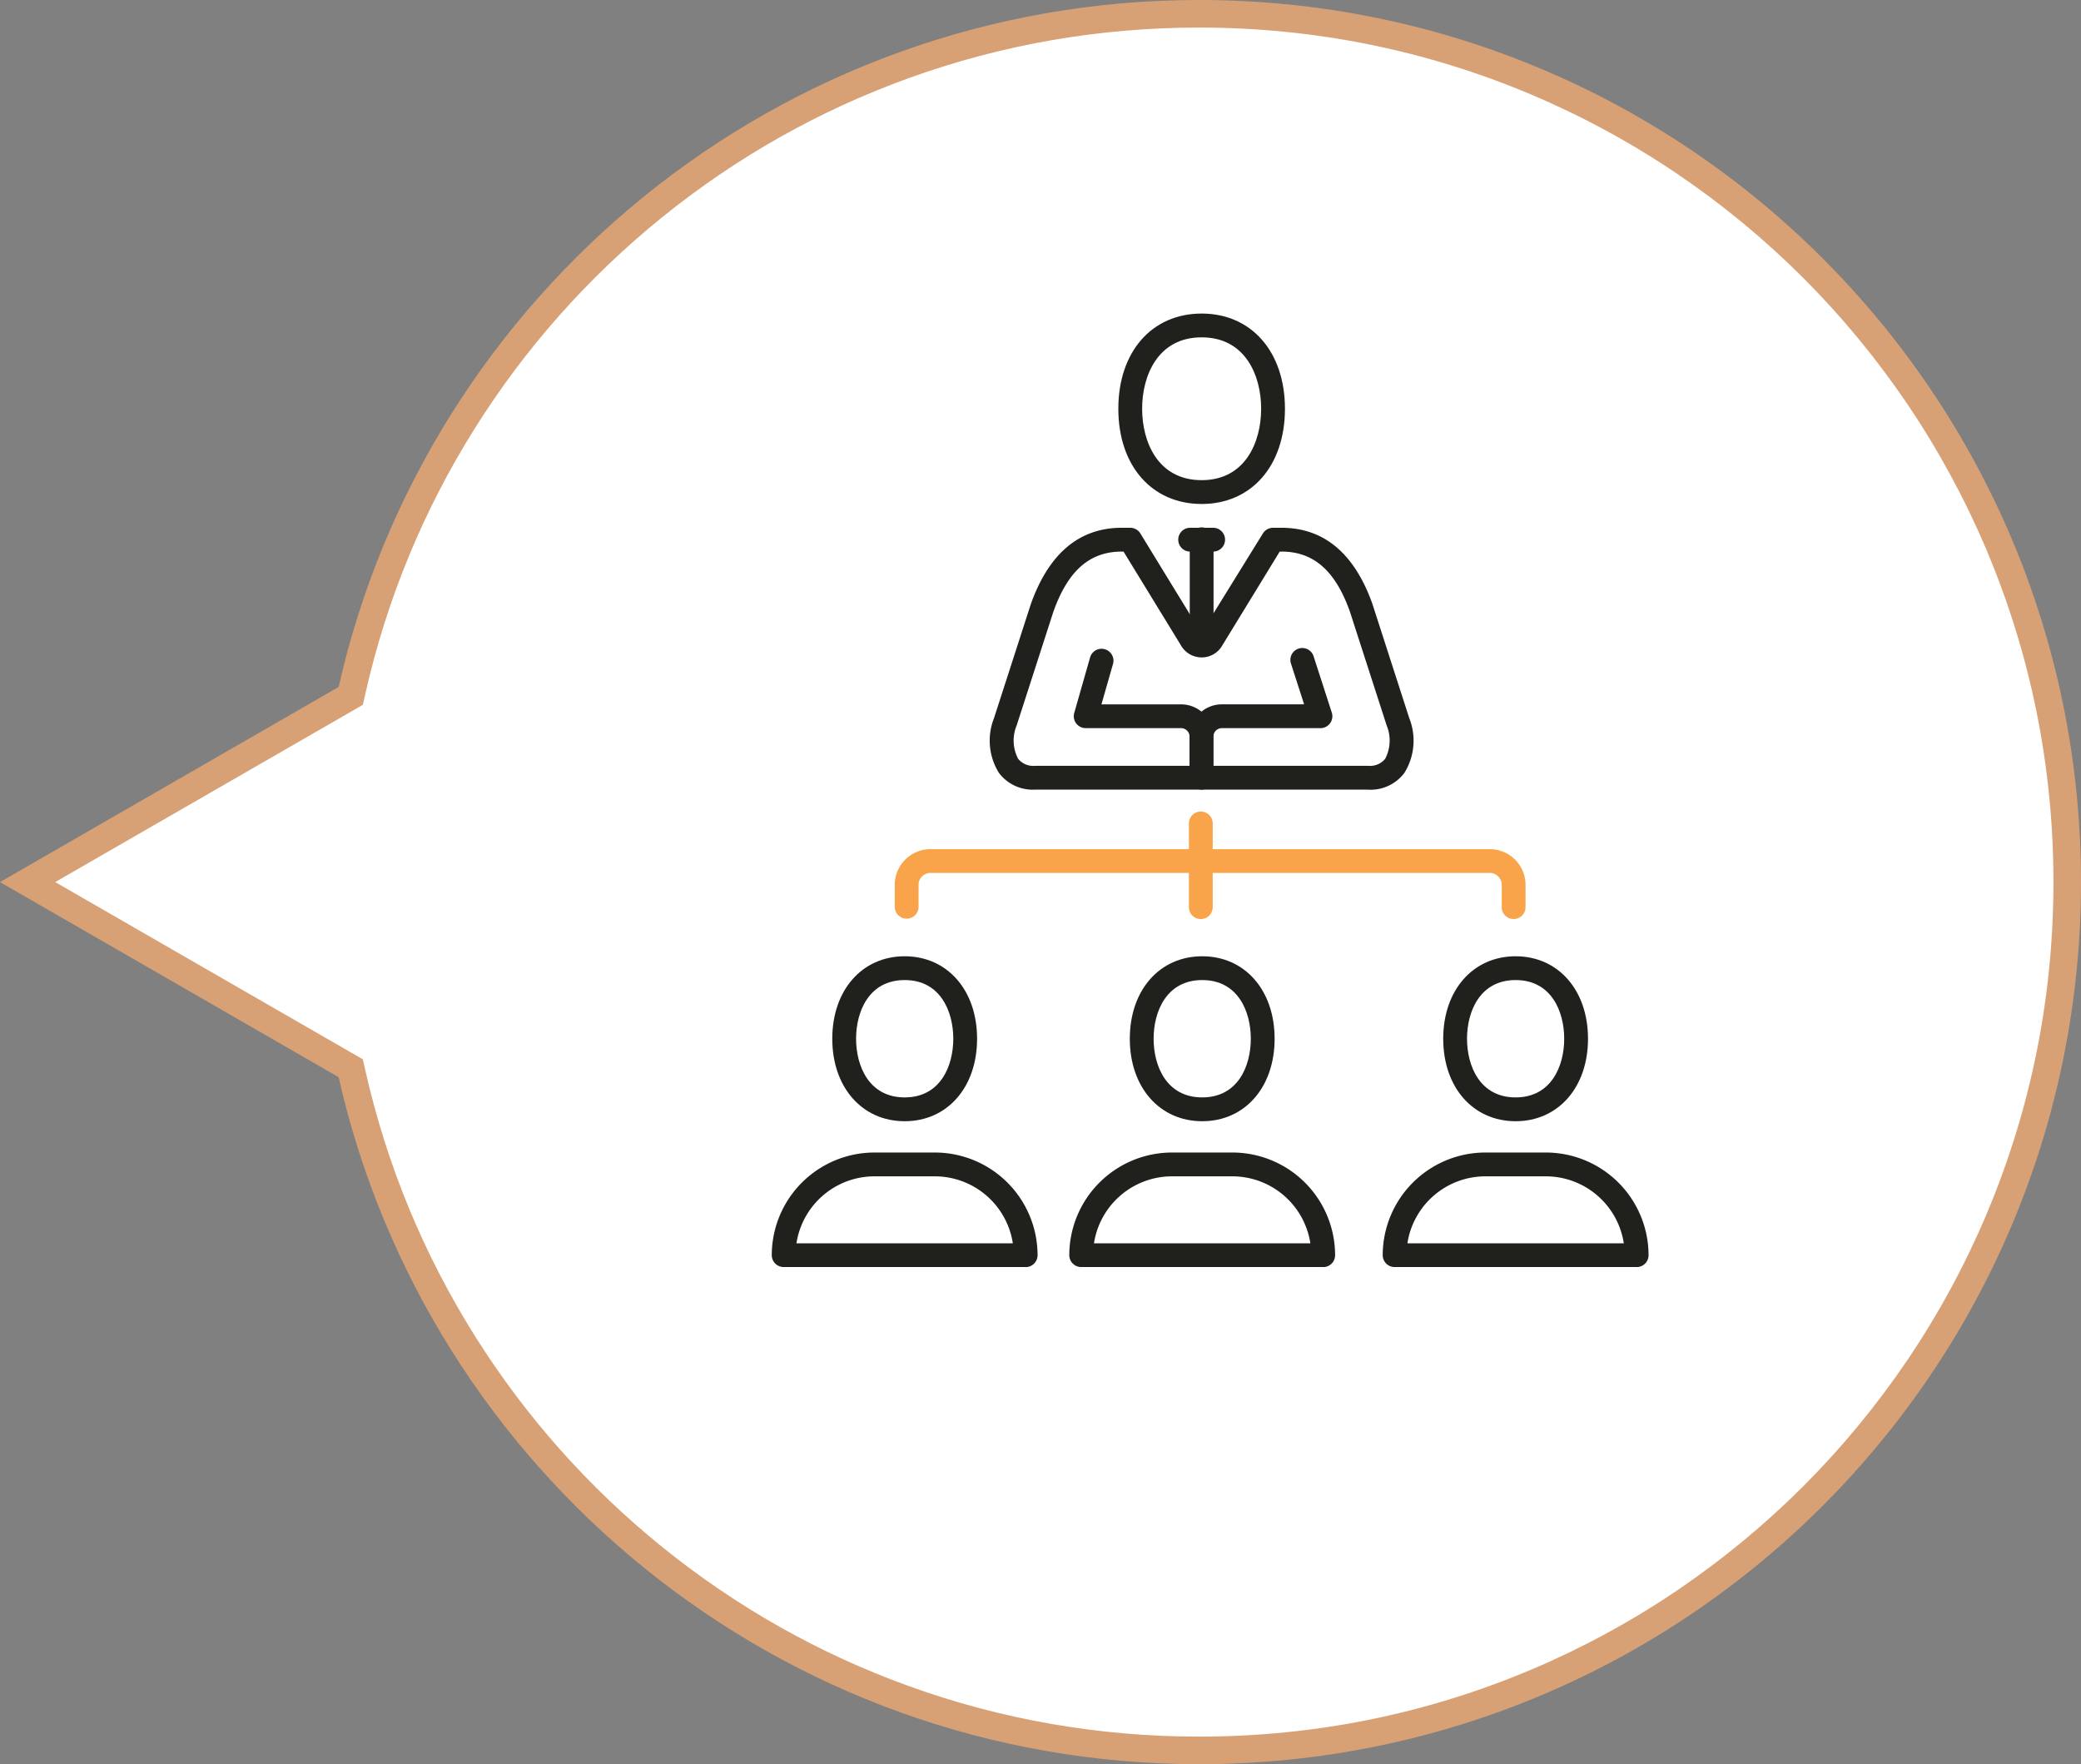 <svg xmlns="http://www.w3.org/2000/svg" width="150.999" height="128" viewBox="0 0 150.999 128">
  <rect x="0" y="0" width="150.999" height="128" fill="#808080" stroke="none"/>
  <g id="Grupo_70508" data-name="Grupo 70508" transform="translate(-855 -10256.615)">
    <g id="Unión_8" data-name="Unión 8" transform="translate(-9929 -1465.797)" fill="#fff">
      <path d="M 10871 11849.412 C 10863.661 11849.412 10856.472 11848.162 10849.632 11845.696 C 10843.021 11843.312 10836.888 11839.854 10831.401 11835.413 C 10825.962 11831.012 10821.32 11825.779 10817.605 11819.862 C 10813.822 11813.835 10811.11 11807.27 10809.548 11800.347 L 10809.451 11799.92 L 10809.071 11799.701 L 10786.003 11786.411 L 10809.071 11773.121 L 10809.451 11772.902 L 10809.548 11772.476 C 10811.11 11765.554 10813.822 11758.988 10817.605 11752.962 C 10821.32 11747.045 10825.962 11741.812 10831.401 11737.411 C 10836.888 11732.971 10843.021 11729.512 10849.632 11727.129 C 10856.472 11724.662 10863.661 11723.412 10871 11723.412 C 10879.506 11723.412 10887.756 11725.078 10895.522 11728.362 C 10899.255 11729.941 10902.855 11731.896 10906.223 11734.171 C 10909.56 11736.425 10912.696 11739.014 10915.548 11741.865 C 10918.398 11744.716 10920.987 11747.854 10923.24 11751.189 C 10925.516 11754.558 10927.47 11758.157 10929.049 11761.891 C 10932.334 11769.656 10933.999 11777.906 10933.999 11786.411 C 10933.999 11794.917 10932.334 11803.167 10929.049 11810.934 C 10927.47 11814.666 10925.516 11818.267 10923.24 11821.635 C 10920.987 11824.971 10918.398 11828.108 10915.548 11830.96 C 10912.696 11833.811 10909.56 11836.399 10906.223 11838.653 C 10902.855 11840.929 10899.255 11842.883 10895.522 11844.462 C 10887.756 11847.746 10879.506 11849.412 10871 11849.412 Z" stroke="none"/>
      <path d="M 10871 11848.412 C 10879.371 11848.412 10887.49 11846.773 10895.133 11843.541 C 10898.806 11841.987 10902.349 11840.063 10905.663 11837.824 C 10908.946 11835.606 10912.034 11833.059 10914.84 11830.253 C 10917.646 11827.446 10920.193 11824.358 10922.412 11821.075 C 10924.651 11817.761 10926.574 11814.218 10928.128 11810.544 C 10931.36 11802.901 10932.999 11794.782 10932.999 11786.411 C 10932.999 11778.041 10931.36 11769.922 10928.128 11762.279 C 10926.574 11758.606 10924.651 11755.063 10922.412 11751.749 C 10920.193 11748.466 10917.646 11745.378 10914.84 11742.572 C 10912.034 11739.766 10908.946 11737.218 10905.663 11735 C 10902.349 11732.761 10898.806 11730.838 10895.133 11729.284 C 10887.49 11726.051 10879.371 11724.412 10871 11724.412 C 10863.776 11724.412 10856.701 11725.643 10849.971 11728.069 C 10843.466 11730.414 10837.43 11733.819 10832.03 11738.188 C 10826.677 11742.521 10822.108 11747.67 10818.452 11753.493 C 10814.729 11759.424 10812.062 11765.885 10810.523 11772.695 L 10810.33 11773.551 L 10809.57 11773.988 L 10788.007 11786.411 L 10810.33 11799.271 L 10810.523 11800.127 C 10812.062 11806.938 10814.729 11813.399 10818.452 11819.33 C 10822.108 11825.154 10826.677 11830.304 10832.03 11834.636 C 10837.43 11839.006 10843.466 11842.41 10849.971 11844.755 C 10856.701 11847.182 10863.776 11848.412 10871 11848.412 M 10871 11850.412 C 10840.519 11850.412 10815.016 11829.103 10808.572 11800.567 L 10784 11786.411 L 10808.572 11772.255 C 10815.016 11743.723 10840.519 11722.412 10871 11722.412 C 10906.347 11722.412 10934.999 11751.067 10934.999 11786.411 C 10934.999 11821.758 10906.347 11850.412 10871 11850.412 Z" stroke="none" fill="#d8a175"/>
    </g>
    <g id="Grupo_25101" data-name="Grupo 25101" transform="translate(498.499 -515.28)">
      <path id="Trazado_65887" data-name="Trazado 65887" d="M226.063,239.586a.862.862,0,0,1-.864-.862v-2.967a2.349,2.349,0,0,1,2.346-2.346h5.967l-.949-2.937a.863.863,0,1,1,1.642-.53l1.314,4.066a.864.864,0,0,1-.822,1.129h-7.153a.62.62,0,0,0-.619.619v2.967a.862.862,0,0,1-.864.862" transform="translate(217.618 10589.587)" fill="#20201d"/>
      <path id="Trazado_65888" data-name="Trazado 65888" d="M227.654,239.579a.862.862,0,0,1-.864-.862V235.75a.62.62,0,0,0-.619-.619h-6.92a.865.865,0,0,1-.83-1.1L219.572,230a.864.864,0,0,1,1.662.475l-.838,2.93h5.775a2.349,2.349,0,0,1,2.346,2.346v2.967a.862.862,0,0,1-.864.862" transform="translate(216.027 10589.594)" fill="#20201d"/>
      <path id="Trazado_65889" data-name="Trazado 65889" d="M227.1,223.984h-1.727a.864.864,0,0,1,0-1.727H227.1a.864.864,0,0,1,0,1.727" transform="translate(217.457 10587.931)" fill="#20201d"/>
      <path id="Trazado_65890" data-name="Trazado 65890" d="M227.054,223.474c-3.615,0-6.045-2.776-6.045-6.908s2.43-6.908,6.045-6.908,6.045,2.777,6.045,6.908-2.429,6.908-6.045,6.908m0-12.09c-3.187,0-4.318,2.792-4.318,5.181s1.131,5.181,4.318,5.181,4.318-2.792,4.318-5.181-1.131-5.181-4.318-5.181" transform="translate(216.639 10584.987)" fill="#20201d"/>
      <path id="Trazado_65891" data-name="Trazado 65891" d="M226.073,230.893a.862.862,0,0,1-.864-.864v-6.908a.864.864,0,1,1,1.727,0v6.908a.862.862,0,0,1-.864.864" transform="translate(217.621 10587.931)" fill="#20201d"/>
      <path id="Trazado_65892" data-name="Trazado 65892" d="M240.908,241.255h-24.18a3.066,3.066,0,0,1-2.62-1.216,4.42,4.42,0,0,1-.361-3.955l2.673-8.278c1.309-3.69,3.527-5.549,6.6-5.549h.617a.864.864,0,0,1,.736.413l4.421,7.222,4.468-7.222a.864.864,0,0,1,.737-.413h.617c3.073,0,5.29,1.858,6.594,5.526l2.678,8.3a4.425,4.425,0,0,1-.36,3.96,3.067,3.067,0,0,1-2.62,1.216M223.02,223.984c-2.328,0-3.906,1.39-4.965,4.377l-2.663,8.248a2.848,2.848,0,0,0,.11,2.409,1.41,1.41,0,0,0,1.227.51h24.18a1.41,1.41,0,0,0,1.227-.51,2.861,2.861,0,0,0,.109-2.415l-2.67-8.267c-1.054-2.962-2.631-4.352-4.958-4.352h-.133l-4.169,6.811a1.71,1.71,0,0,1-1.5.867h0a1.729,1.729,0,0,1-1.52-.91l-4.145-6.768Z" transform="translate(214.875 10587.931)" fill="#20201d"/>
      <path id="Trazado_65893" data-name="Trazado 65893" d="M254.981,267.309H237.423a.862.862,0,0,1-.864-.864A7.458,7.458,0,0,1,244.007,259H248.4a7.458,7.458,0,0,1,7.448,7.449.863.863,0,0,1-.865.864m-16.63-1.727h15.7a5.729,5.729,0,0,0-5.655-4.858h-4.392a5.729,5.729,0,0,0-5.655,4.858" transform="translate(220.273 10596.516)" fill="#20201d"/>
      <path id="Trazado_65894" data-name="Trazado 65894" d="M245.371,259.426c-3.093,0-5.253-2.46-5.253-5.984s2.16-5.984,5.253-5.984,5.253,2.461,5.253,5.984-2.16,5.984-5.253,5.984m0-10.242c-2.6,0-3.526,2.293-3.526,4.257s.924,4.257,3.526,4.257,3.526-2.293,3.526-4.257-.924-4.257-3.526-4.257" transform="translate(221.104 10593.819)" fill="#20201d"/>
      <path id="Trazado_65895" data-name="Trazado 65895" d="M219.047,267.309H201.49a.863.863,0,0,1-.865-.864A7.458,7.458,0,0,1,208.074,259h4.389a7.458,7.458,0,0,1,7.449,7.449.864.864,0,0,1-.865.864m-16.63-1.727h15.7a5.73,5.73,0,0,0-5.656-4.858h-4.389a5.73,5.73,0,0,0-5.656,4.858" transform="translate(211.876 10596.516)" fill="#20201d"/>
      <path id="Trazado_65896" data-name="Trazado 65896" d="M209.438,259.426c-3.093,0-5.254-2.46-5.254-5.984s2.161-5.984,5.254-5.984,5.253,2.461,5.253,5.984-2.16,5.984-5.253,5.984m0-10.242c-2.6,0-3.527,2.293-3.527,4.257s.924,4.257,3.527,4.257,3.526-2.293,3.526-4.257-.924-4.257-3.526-4.257" transform="translate(212.708 10593.819)" fill="#20201d"/>
      <path id="Trazado_65897" data-name="Trazado 65897" d="M236.547,267.309H218.99a.863.863,0,0,1-.865-.864A7.458,7.458,0,0,1,225.574,259h4.389a7.458,7.458,0,0,1,7.449,7.449.864.864,0,0,1-.865.864m-16.63-1.727h15.7a5.73,5.73,0,0,0-5.656-4.858h-4.389a5.73,5.73,0,0,0-5.656,4.858" transform="translate(215.965 10596.516)" fill="#20201d"/>
      <path id="Trazado_65898" data-name="Trazado 65898" d="M226.938,259.426c-3.093,0-5.254-2.46-5.254-5.984s2.161-5.984,5.254-5.984,5.253,2.461,5.253,5.984-2.16,5.984-5.253,5.984m0-10.242c-2.6,0-3.527,2.293-3.527,4.257s.924,4.257,3.527,4.257,3.526-2.293,3.526-4.257-.924-4.257-3.526-4.257" transform="translate(216.797 10593.819)" fill="#20201d"/>
      <path id="Trazado_65899" data-name="Trazado 65899" d="M226.024,246.74a.862.862,0,0,1-.864-.861v-6.046a.864.864,0,1,1,1.727,0v6.046a.862.862,0,0,1-.864.861" transform="translate(217.609 10591.836)" fill="#f9a44a"/>
      <path id="Trazado_65900" data-name="Trazado 65900" d="M252.764,246.228a.862.862,0,0,1-.864-.861v-1.62a.865.865,0,0,0-.864-.864H210.45a.864.864,0,0,0-.864.864v1.62a.864.864,0,0,1-1.727,0v-1.62a2.592,2.592,0,0,1,2.591-2.589h40.587a2.592,2.592,0,0,1,2.591,2.589v1.62a.862.862,0,0,1-.864.861" transform="translate(213.567 10592.347)" fill="#f9a44a"/>
    </g>
  </g>
</svg>
